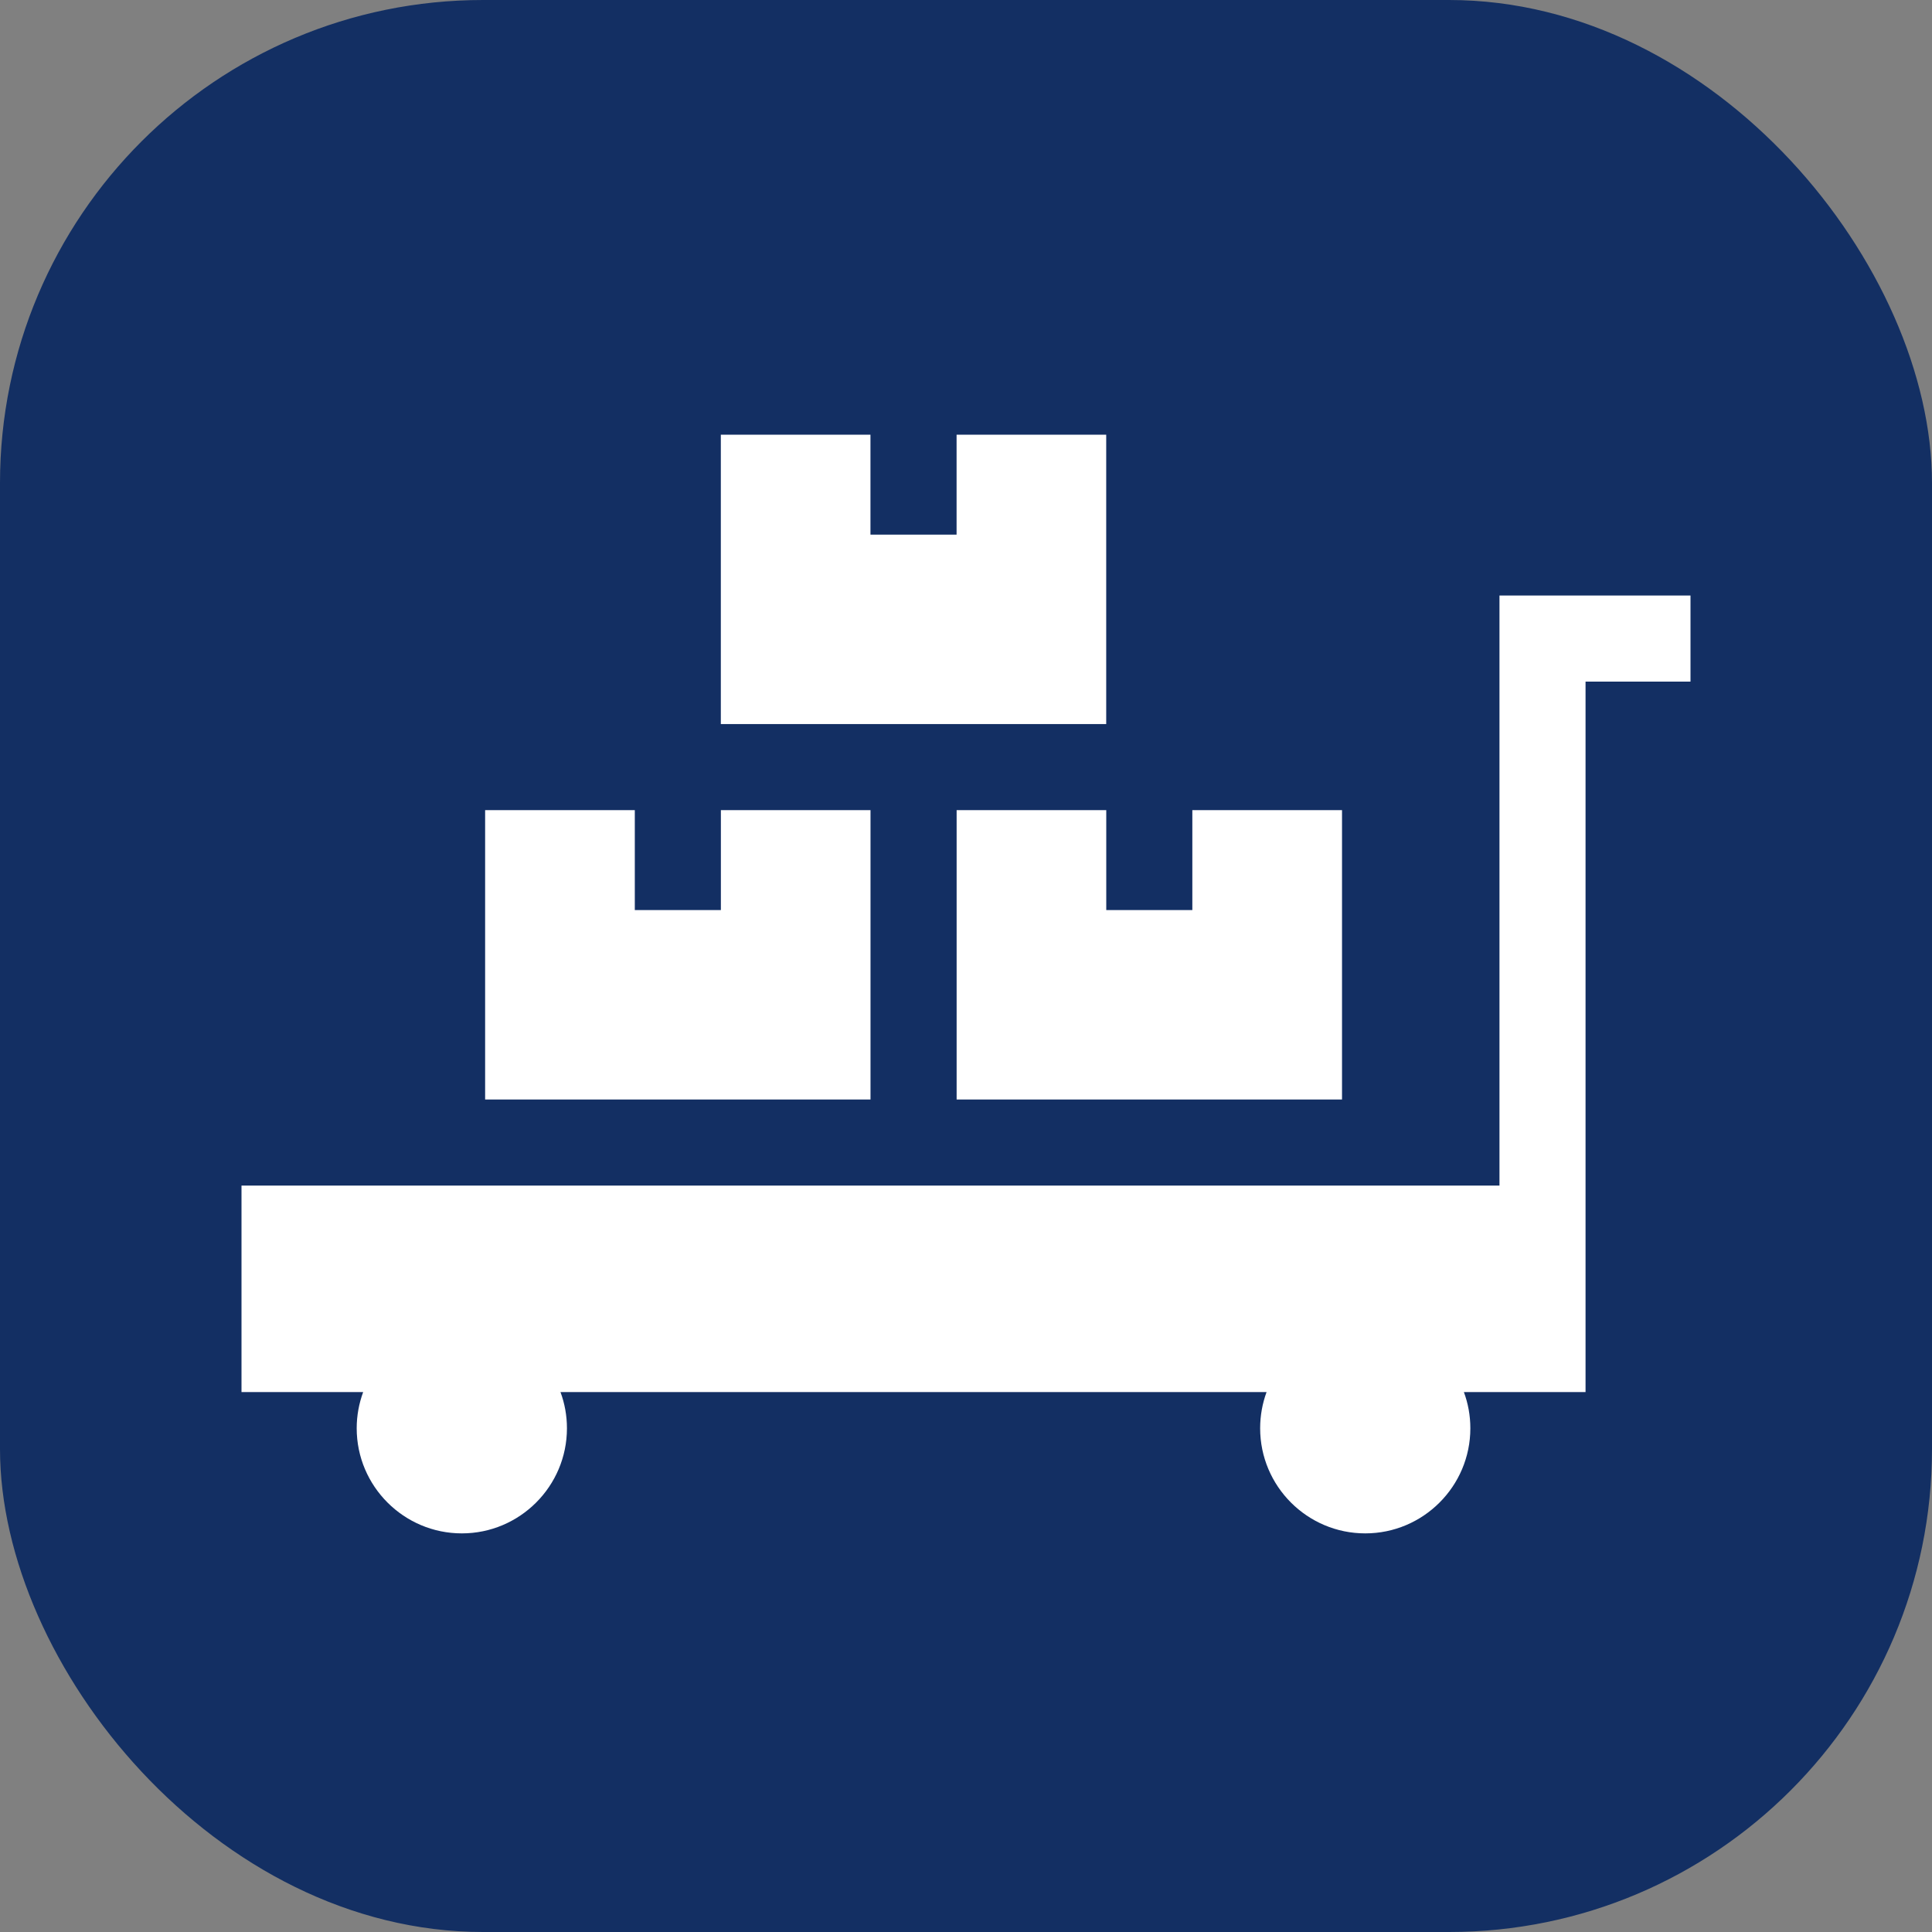 <svg width="40" height="40" viewBox="0 0 40 40" fill="none" xmlns="http://www.w3.org/2000/svg">
<rect x="0" y="0" width="40" height="40" fill="#808080" stroke="none"/>
<rect width="40" height="40" rx="10" fill="#132F63"/>
<path d="M31.045 12.33V24.546H5V28.821H7.519C7.433 29.055 7.385 29.308 7.385 29.571C7.385 30.771 8.362 31.747 9.562 31.747C10.761 31.747 11.738 30.771 11.738 29.571C11.738 29.308 11.691 29.055 11.604 28.821H26.223C26.137 29.055 26.09 29.308 26.09 29.571C26.09 30.771 27.066 31.747 28.266 31.747C29.466 31.747 30.442 30.771 30.442 29.571C30.442 29.308 30.395 29.055 30.308 28.821H32.827V14.112H35V12.33H31.045Z" fill="white"/>
<path d="M14.925 16.773V18.842H13.143V16.773H10.044V22.764H18.023V16.773H14.925Z" fill="white"/>
<path d="M24.686 16.773V18.842H22.904V16.773H19.806V22.764H27.785V16.773H24.686Z" fill="white"/>
<path d="M19.805 9V11.069H18.022V9H14.924V14.991H18.022H19.805H22.903V9H19.805Z" fill="white"/>
</svg>
